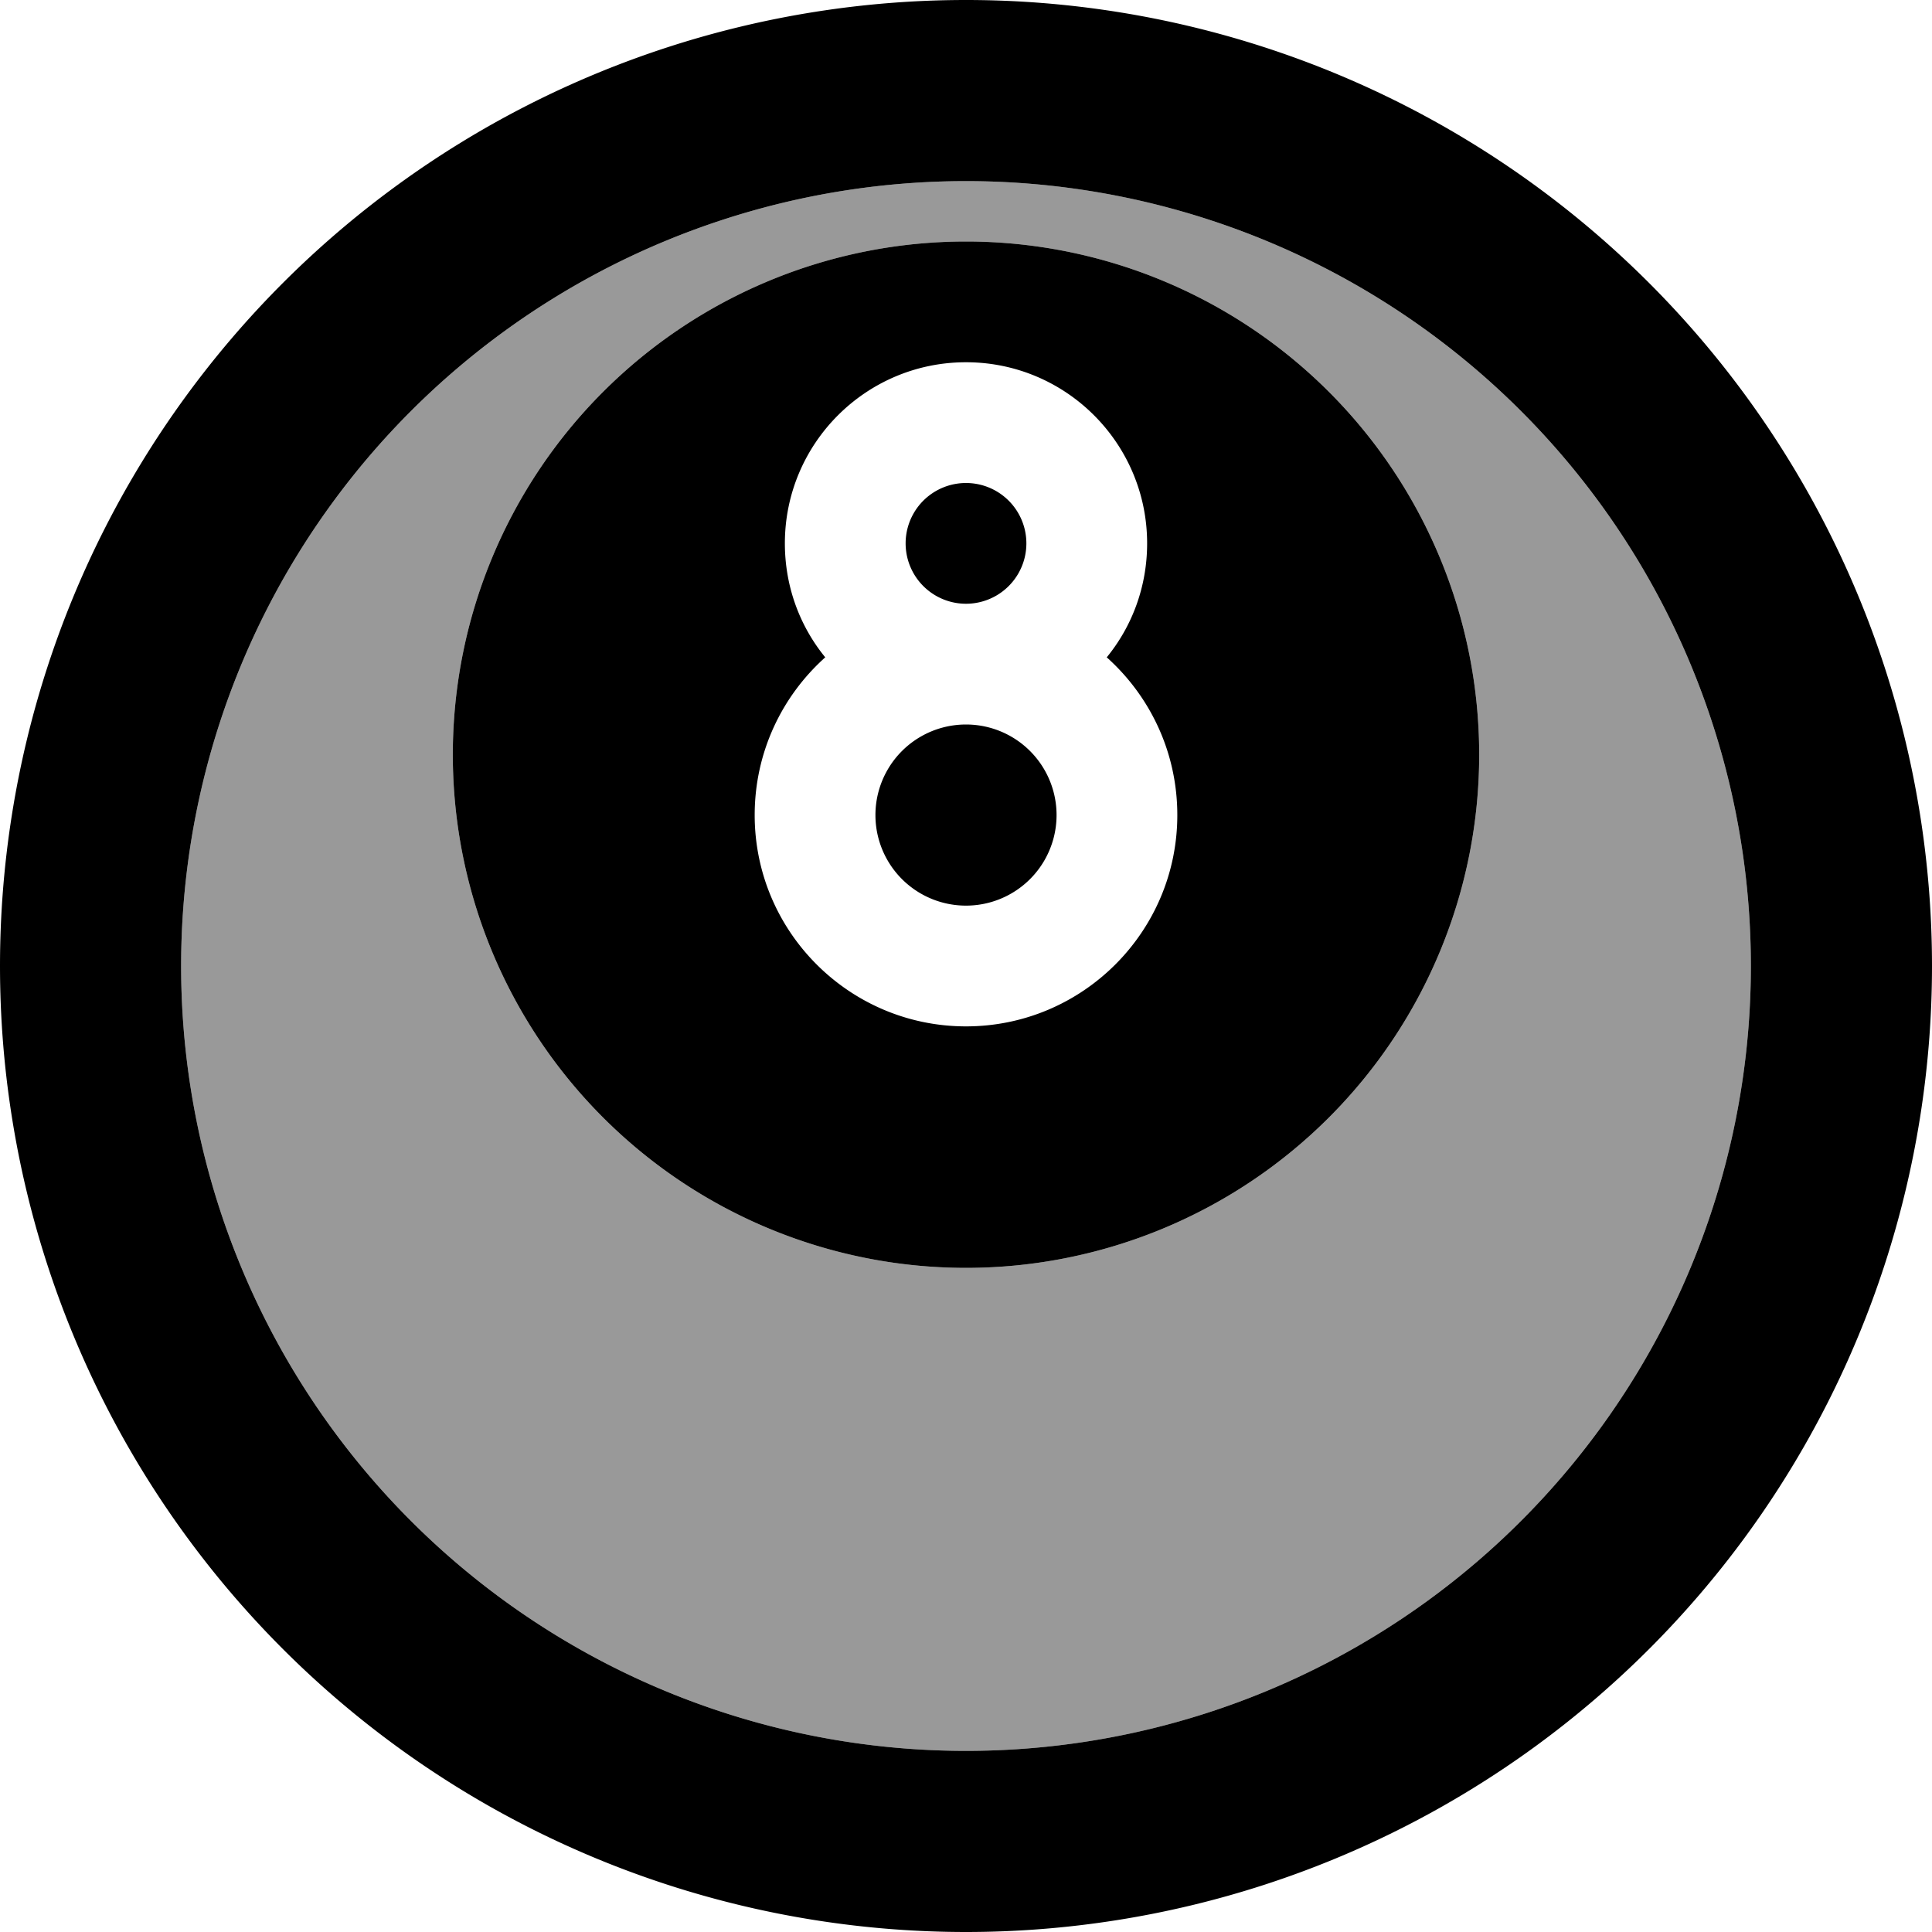 <svg fill="currentColor" xmlns="http://www.w3.org/2000/svg" viewBox="0 0 512 512"><!--! Font Awesome Pro 6.7.2 by @fontawesome - https://fontawesome.com License - https://fontawesome.com/license (Commercial License) Copyright 2024 Fonticons, Inc. --><defs><style>.fa-secondary{opacity:.4}</style></defs><path class="fa-secondary" d="M48 256a208 208 0 1 0 416 0A208 208 0 1 0 48 256zm344-56a136 136 0 1 1 -272 0 136 136 0 1 1 272 0z"/><path class="fa-primary" d="M464 256A208 208 0 1 0 48 256a208 208 0 1 0 416 0zM0 256a256 256 0 1 1 512 0A256 256 0 1 1 0 256zm120-56a136 136 0 1 1 272 0 136 136 0 1 1 -272 0zm173.3-25.8C300 166 304 155.5 304 144c0-26.5-21.5-48-48-48s-48 21.5-48 48c0 11.5 4 22 10.7 30.2C207.2 184.5 200 199.4 200 216c0 30.9 25.1 56 56 56s56-25.1 56-56c0-16.6-7.2-31.5-18.7-41.8zM240 144a16 16 0 1 1 32 0 16 16 0 1 1 -32 0zm16 48a24 24 0 1 1 0 48 24 24 0 1 1 0-48z"/></svg>